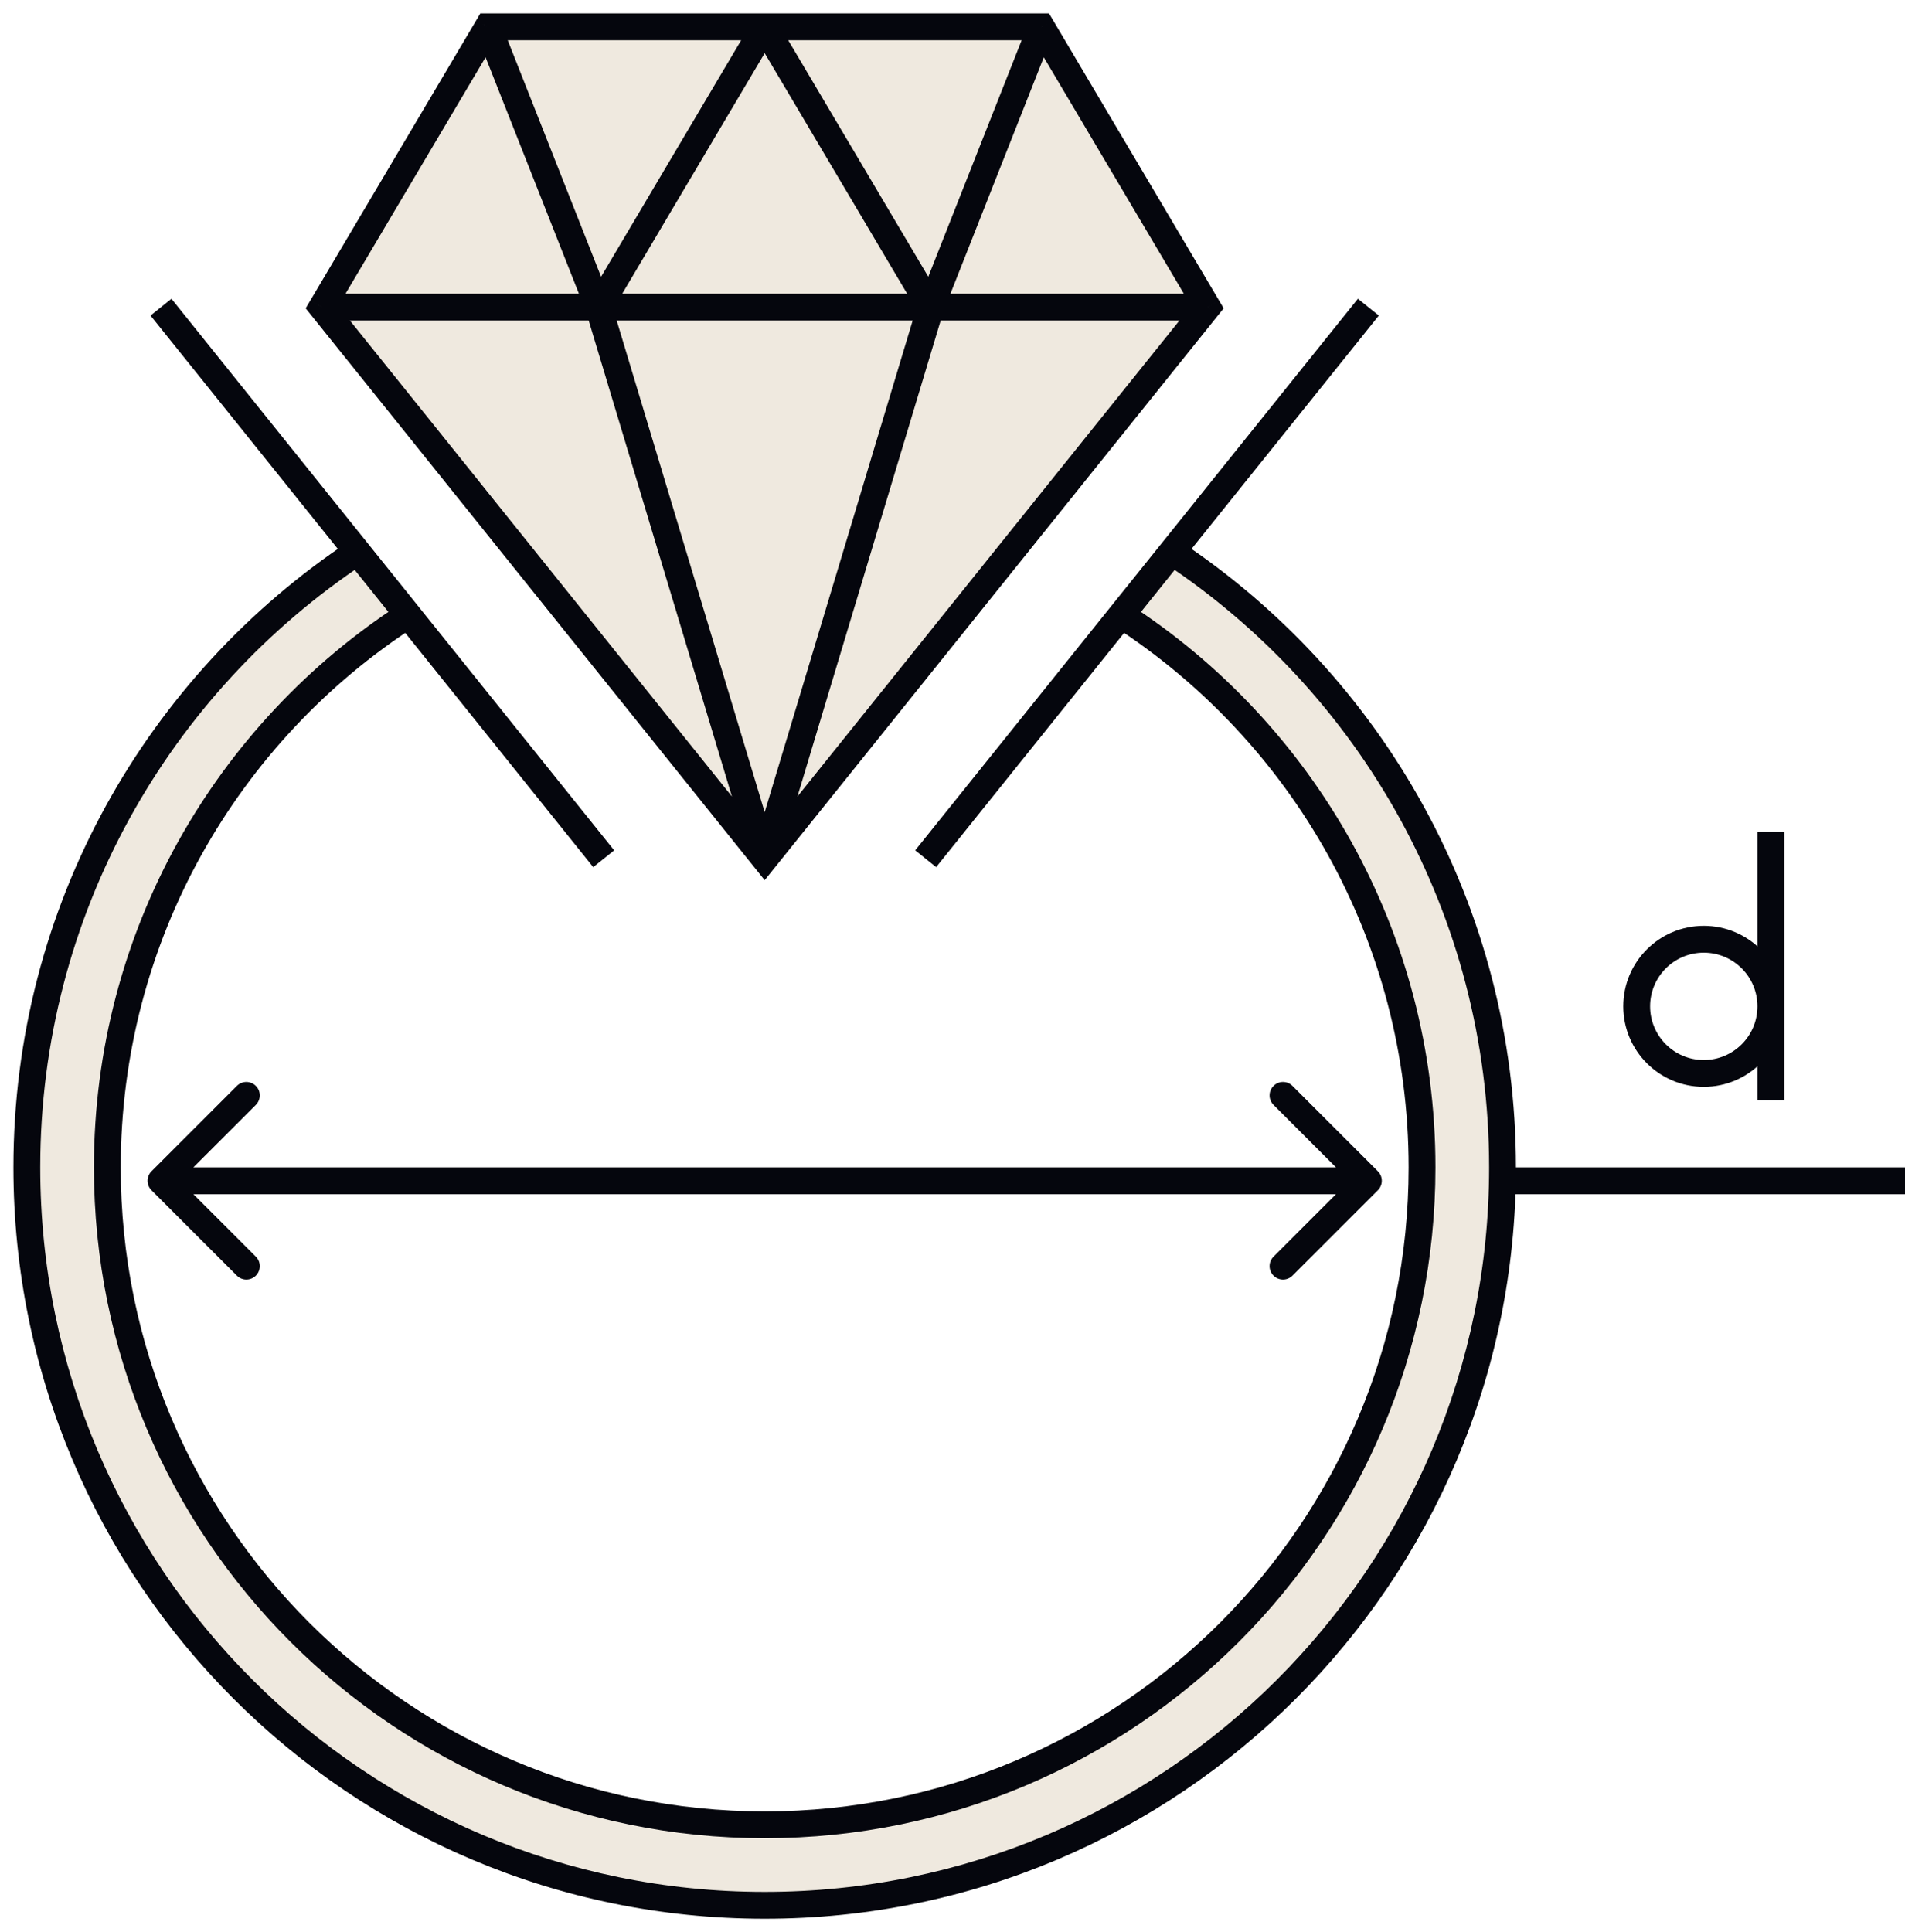 <svg width="71" height="72" viewBox="0 0 71 72" fill="none" xmlns="http://www.w3.org/2000/svg">
<path d="M56 43.5C56 58.688 43.688 71 28.5 71C13.312 71 1 58.688 1 43.5C1 33.923 5.896 25.489 13.321 20.565L15.208 22.916C8.463 27.28 4 34.869 4 43.5C4 57.031 14.969 68 28.5 68C42.031 68 53 57.031 53 43.5C53 34.869 48.537 27.28 41.792 22.916L43.679 20.565C51.104 25.489 56 33.923 56 43.5Z" fill="#AF935F" fill-opacity="0.2"/>
<path d="M45 11.446L34.688 11.446L28.5 32L39.505 18.291L45 11.446Z" fill="#AF935F" fill-opacity="0.2"/>
<path d="M34.688 11.446H22.312L28.5 32L34.688 11.446Z" fill="#AF935F" fill-opacity="0.2"/>
<path d="M22.312 11.446L12 11.446L28.5 32L22.312 11.446Z" fill="#AF935F" fill-opacity="0.2"/>
<path d="M22.312 11.446L18.188 1L12 11.446L22.312 11.446Z" fill="#AF935F" fill-opacity="0.2"/>
<path d="M22.312 11.446L28.5 1H18.188L22.312 11.446Z" fill="#AF935F" fill-opacity="0.2"/>
<path d="M28.5 1L22.312 11.446H34.688L28.5 1Z" fill="#AF935F" fill-opacity="0.2"/>
<path d="M38.812 1L34.688 11.446L45 11.446L38.812 1Z" fill="#AF935F" fill-opacity="0.2"/>
<path d="M28.5 1L34.688 11.446L38.812 1H28.5Z" fill="#AF935F" fill-opacity="0.2"/>
<path d="M38.812 1L39.243 0.745L39.097 0.5H38.812V1ZM45 11.446L45.39 11.759L45.607 11.489L45.43 11.191L45 11.446ZM18.188 1V0.5H17.902L17.757 0.745L18.188 1ZM12 11.446L11.57 11.191L11.393 11.489L11.61 11.759L12 11.446ZM39.505 18.291L39.895 18.604V18.604L39.505 18.291ZM28.5 32L28.11 32.313L28.5 32.799L28.89 32.313L28.5 32ZM15.208 22.916L15.598 22.603L15.208 22.916ZM43.679 20.565L43.289 20.252L43.679 20.565ZM5.646 43.646C5.451 43.842 5.451 44.158 5.646 44.354L8.828 47.535C9.024 47.731 9.34 47.731 9.536 47.535C9.731 47.34 9.731 47.024 9.536 46.828L6.707 44L9.536 41.172C9.731 40.976 9.731 40.66 9.536 40.465C9.34 40.269 9.024 40.269 8.828 40.465L5.646 43.646ZM51.354 44.354C51.549 44.158 51.549 43.842 51.354 43.646L48.172 40.465C47.976 40.269 47.66 40.269 47.465 40.465C47.269 40.66 47.269 40.976 47.465 41.172L50.293 44L47.465 46.828C47.269 47.024 47.269 47.34 47.465 47.535C47.66 47.731 47.976 47.731 48.172 47.535L51.354 44.354ZM28.07 0.745L21.882 11.191L22.743 11.7L28.93 1.255L28.07 0.745ZM28.07 1.255L34.257 11.7L35.118 11.191L28.93 0.745L28.07 1.255ZM38.347 0.816L34.222 11.262L35.153 11.629L39.278 1.184L38.347 0.816ZM38.382 1.255L44.57 11.7L45.43 11.191L39.243 0.745L38.382 1.255ZM17.722 1.184L21.847 11.629L22.778 11.262L18.653 0.816L17.722 1.184ZM17.757 0.745L11.57 11.191L12.43 11.7L18.618 1.255L17.757 0.745ZM55.5 43.5C55.5 58.412 43.412 70.5 28.5 70.5V71.5C43.964 71.5 56.5 58.964 56.5 43.5H55.5ZM28.5 70.5C13.588 70.5 1.5 58.412 1.5 43.5H0.5C0.5 58.964 13.036 71.5 28.5 71.5V70.5ZM52.5 43.5C52.5 56.755 41.755 67.5 28.5 67.5V68.5C42.307 68.5 53.5 57.307 53.5 43.5H52.5ZM28.5 67.5C15.245 67.5 4.5 56.755 4.5 43.5H3.5C3.5 57.307 14.693 68.5 28.5 68.5V67.5ZM12 11.946L22.312 11.946L22.312 10.946L12 10.946L12 11.946ZM22.312 11.946H34.688V10.946H22.312V11.946ZM34.688 11.946L45 11.946L45 10.946L34.688 10.946L34.688 11.946ZM28.5 1.5H38.812V0.5H28.5V1.5ZM18.188 1.5H28.5V0.5H18.188V1.5ZM17.885 17.977L12.39 11.133L11.61 11.759L17.105 18.604L17.885 17.977ZM39.895 18.604L45.39 11.759L44.61 11.133L39.115 17.977L39.895 18.604ZM21.834 11.59L28.021 32.144L28.979 31.856L22.791 11.302L21.834 11.59ZM34.209 11.302L28.021 31.856L28.979 32.144L35.166 11.59L34.209 11.302ZM1.5 43.5C1.5 34.098 6.306 25.817 13.597 20.982L13.044 20.148C5.486 25.161 0.5 33.748 0.5 43.5H1.5ZM13.711 20.252L6.39 11.133L5.61 11.759L12.931 20.878L13.711 20.252ZM22.89 31.687L15.598 22.603L14.818 23.229L22.11 32.313L22.89 31.687ZM15.598 22.603L13.711 20.252L12.931 20.878L14.818 23.229L15.598 22.603ZM4.5 43.5C4.5 35.045 8.871 27.612 15.479 23.336L14.936 22.496C8.055 26.948 3.5 34.692 3.5 43.5H4.5ZM41.521 23.336C48.129 27.612 52.5 35.045 52.5 43.5H53.5C53.5 34.692 48.945 26.948 42.064 22.496L41.521 23.336ZM34.89 32.313L42.182 23.229L41.402 22.603L34.11 31.687L34.89 32.313ZM42.182 23.229L44.069 20.878L43.289 20.252L41.402 22.603L42.182 23.229ZM44.069 20.878L51.39 11.759L50.61 11.133L43.289 20.252L44.069 20.878ZM43.403 20.982C50.694 25.817 55.5 34.098 55.5 43.5H56.5C56.5 33.748 51.514 25.161 43.956 20.148L43.403 20.982ZM56 44.5H71V43.5H56V44.5ZM6 44.5H51V43.5H6V44.5ZM65.5 37.5C65.5 38.605 64.605 39.5 63.5 39.5V40.5C65.157 40.5 66.5 39.157 66.5 37.5H65.5ZM63.5 39.5C62.395 39.5 61.5 38.605 61.5 37.5H60.5C60.5 39.157 61.843 40.5 63.5 40.5V39.5ZM61.5 37.5C61.5 36.395 62.395 35.5 63.5 35.5V34.5C61.843 34.5 60.5 35.843 60.5 37.5H61.5ZM63.5 35.5C64.605 35.5 65.5 36.395 65.5 37.5H66.5C66.5 35.843 65.157 34.5 63.5 34.5V35.5ZM65.5 31V41H66.5V31H65.5ZM28.89 31.687L12.39 11.133L11.61 11.759L28.11 32.313L28.89 31.687ZM28.89 32.313L45.39 11.759L44.61 11.133L28.11 31.687L28.89 32.313ZM28.89 32.313L39.895 18.604L39.115 17.977L28.11 31.687L28.89 32.313Z" fill="#05060D"/>
</svg>
